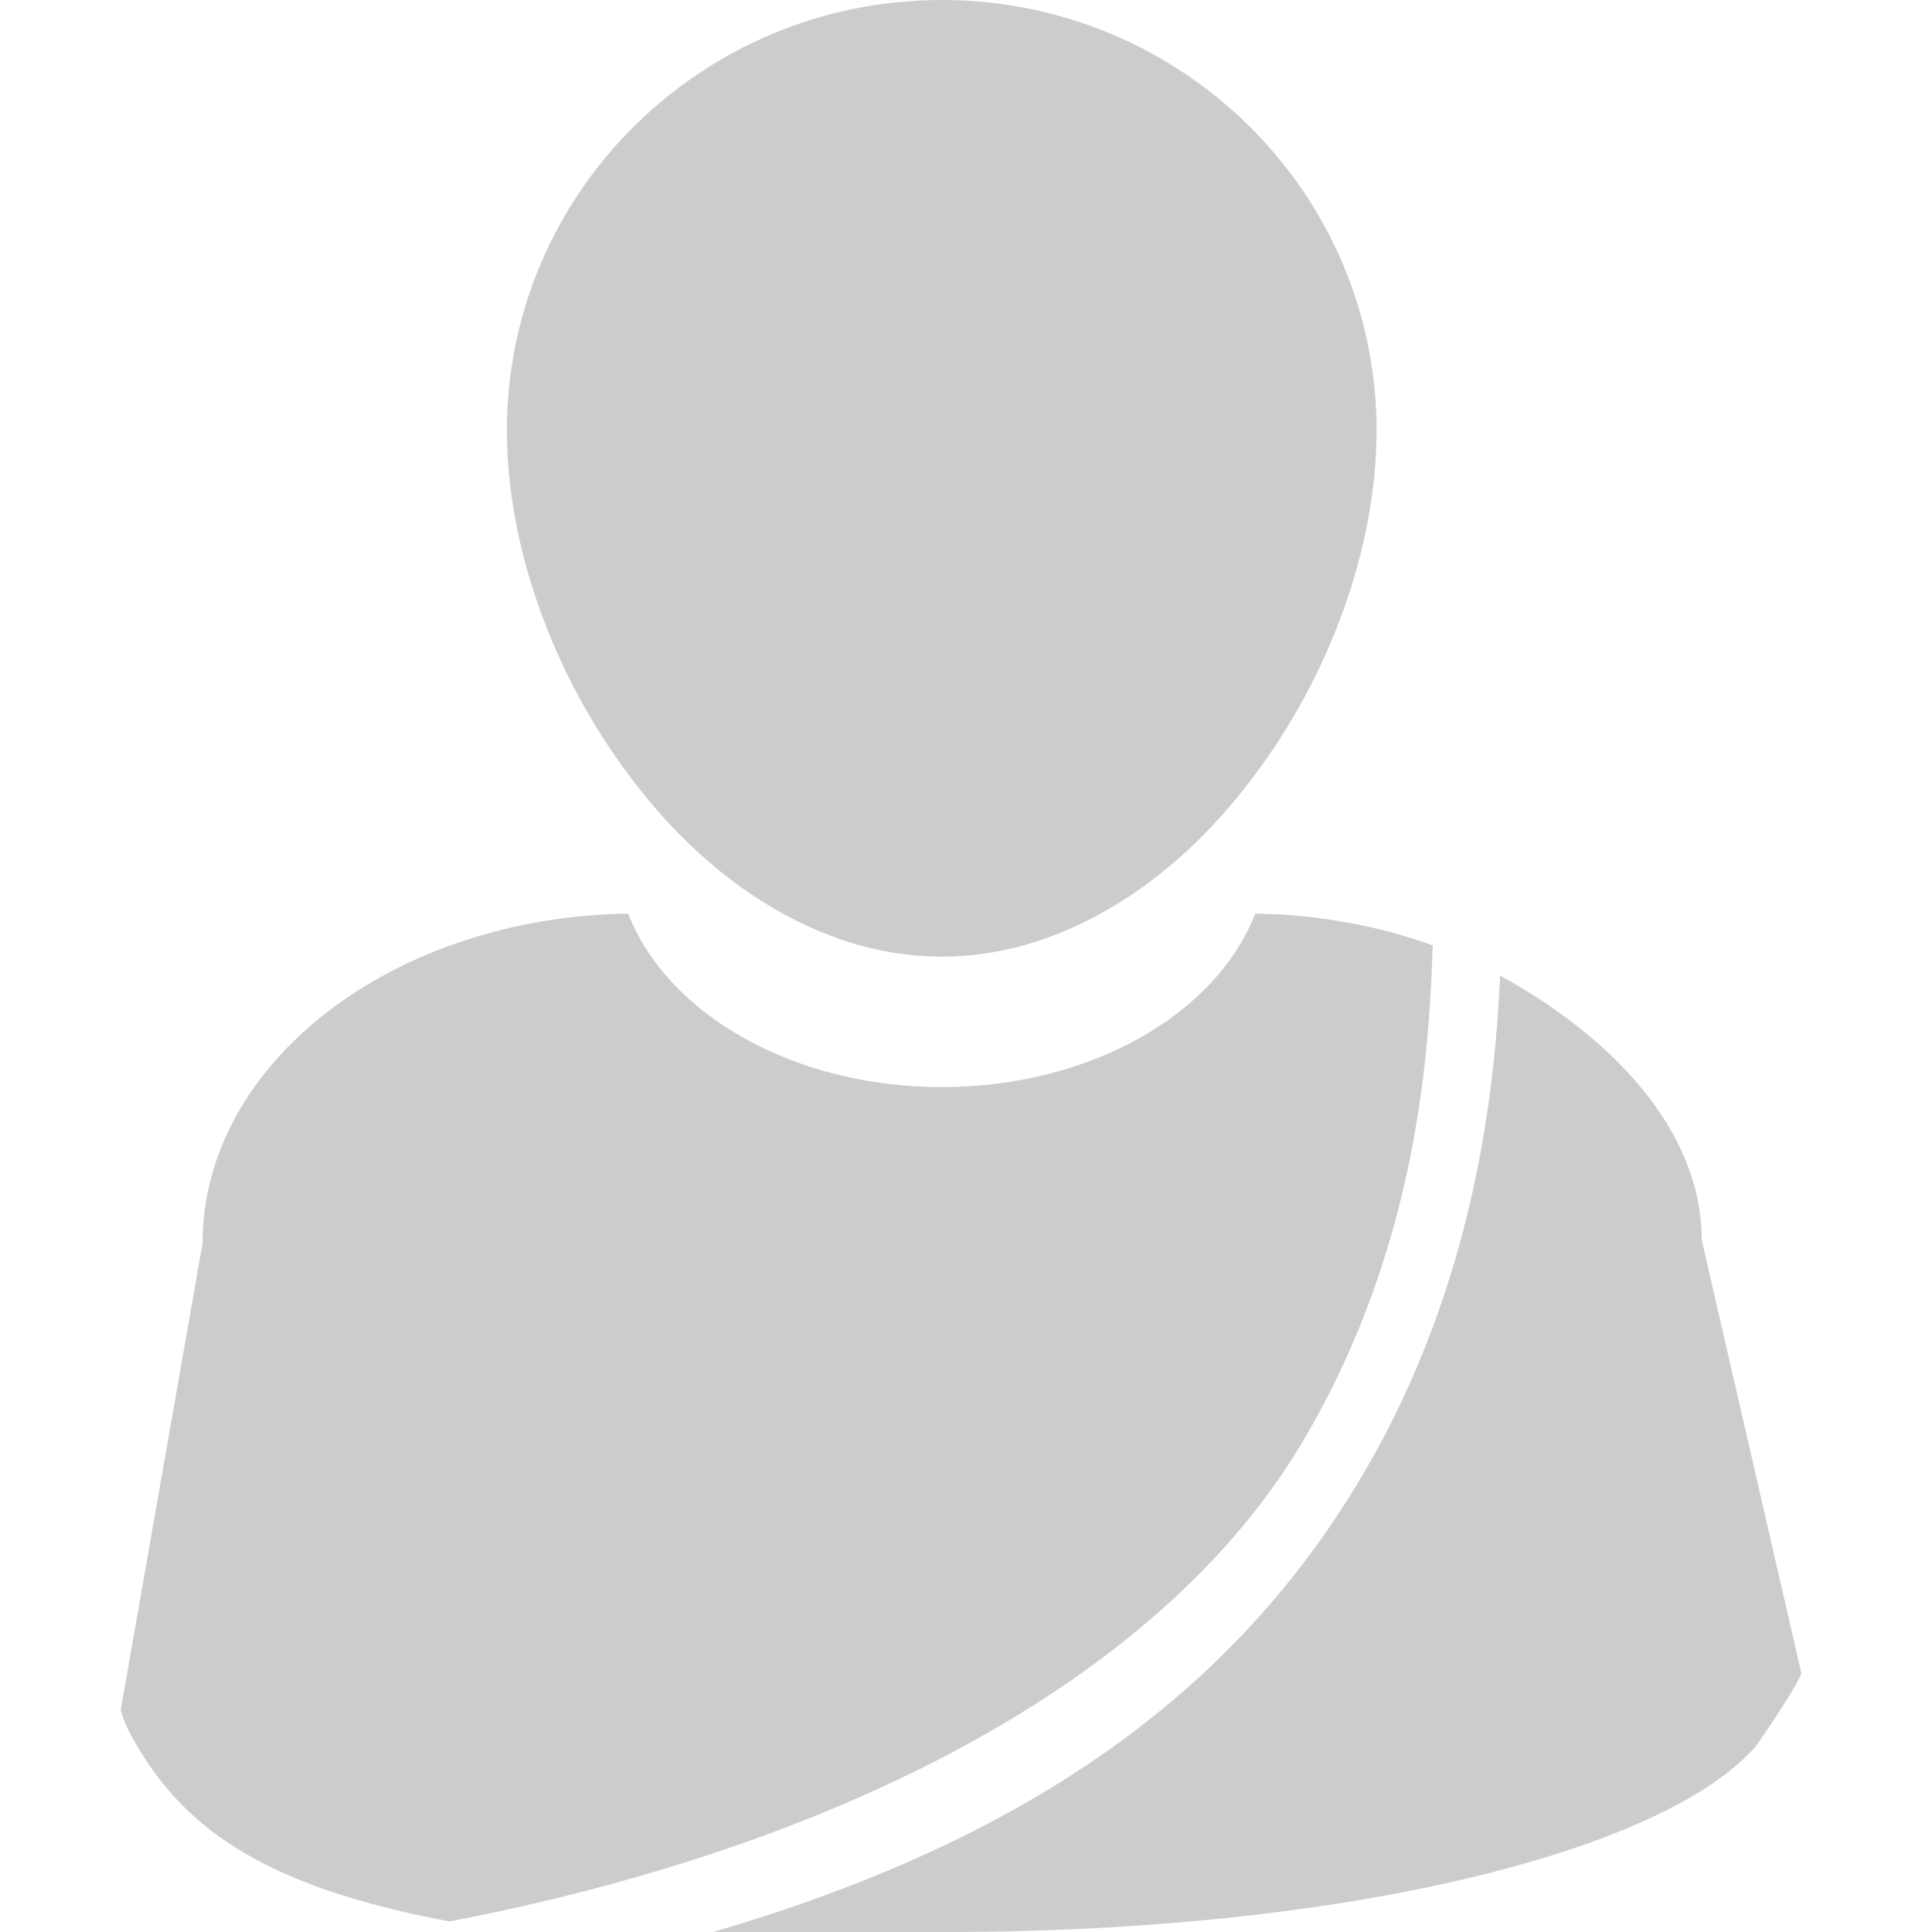 <?xml version="1.0" standalone="no"?><!DOCTYPE svg PUBLIC "-//W3C//DTD SVG 1.1//EN" "http://www.w3.org/Graphics/SVG/1.1/DTD/svg11.dtd"><svg t="1557127388803" class="icon" style="" viewBox="0 0 1024 1024" version="1.1" xmlns="http://www.w3.org/2000/svg" p-id="4698" xmlns:xlink="http://www.w3.org/1999/xlink" width="800" height="800"><defs><style type="text/css"></style></defs><path d="M759.393 501.071C730.769 490.737 698.932 484.722 665.309 484.223 644.808 537.232 578.18 576.185 499.127 576.185 420.084 576.185 353.462 537.242 332.955 484.223 208.046 486.076 107.323 563.52 107.323 659.172L64 906.25C65.386 911.534 67.68 916.848 70.68 921.914 95.827 966.628 136.428 999.452 238.261 1018.391 438.767 979.947 613.656 894.193 690.876 763.388 752.646 658.767 757.473 553.534 759.393 501.071ZM901.926 657.066C901.926 598.468 853.105 548.84 795.098 517.107 792.436 573.894 782.797 679.152 722.165 781.858 652.142 900.466 540.372 976.483 377.953 1024L501.583 1024C712.49 1024 882.266 981.605 931.035 925.07 938.156 914.716 953.368 892.068 954.738 886.789L901.926 657.066ZM499.136 507.043C529.104 507.043 557.469 498.521 583.716 483.999 614.386 467.172 641.816 441.817 664.166 411.874 704.723 358.378 729.615 290.168 729.615 228.17 729.615 102.114 626.344 0 499.136 0 371.938 0 268.661 102.103 268.661 228.17 268.661 290.168 293.564 358.378 334.116 411.874 356.471 441.817 383.906 467.172 414.555 483.999 440.828 498.521 469.183 507.043 499.136 507.043Z" p-id="4699" fill="#CCCCCC"></path></svg>